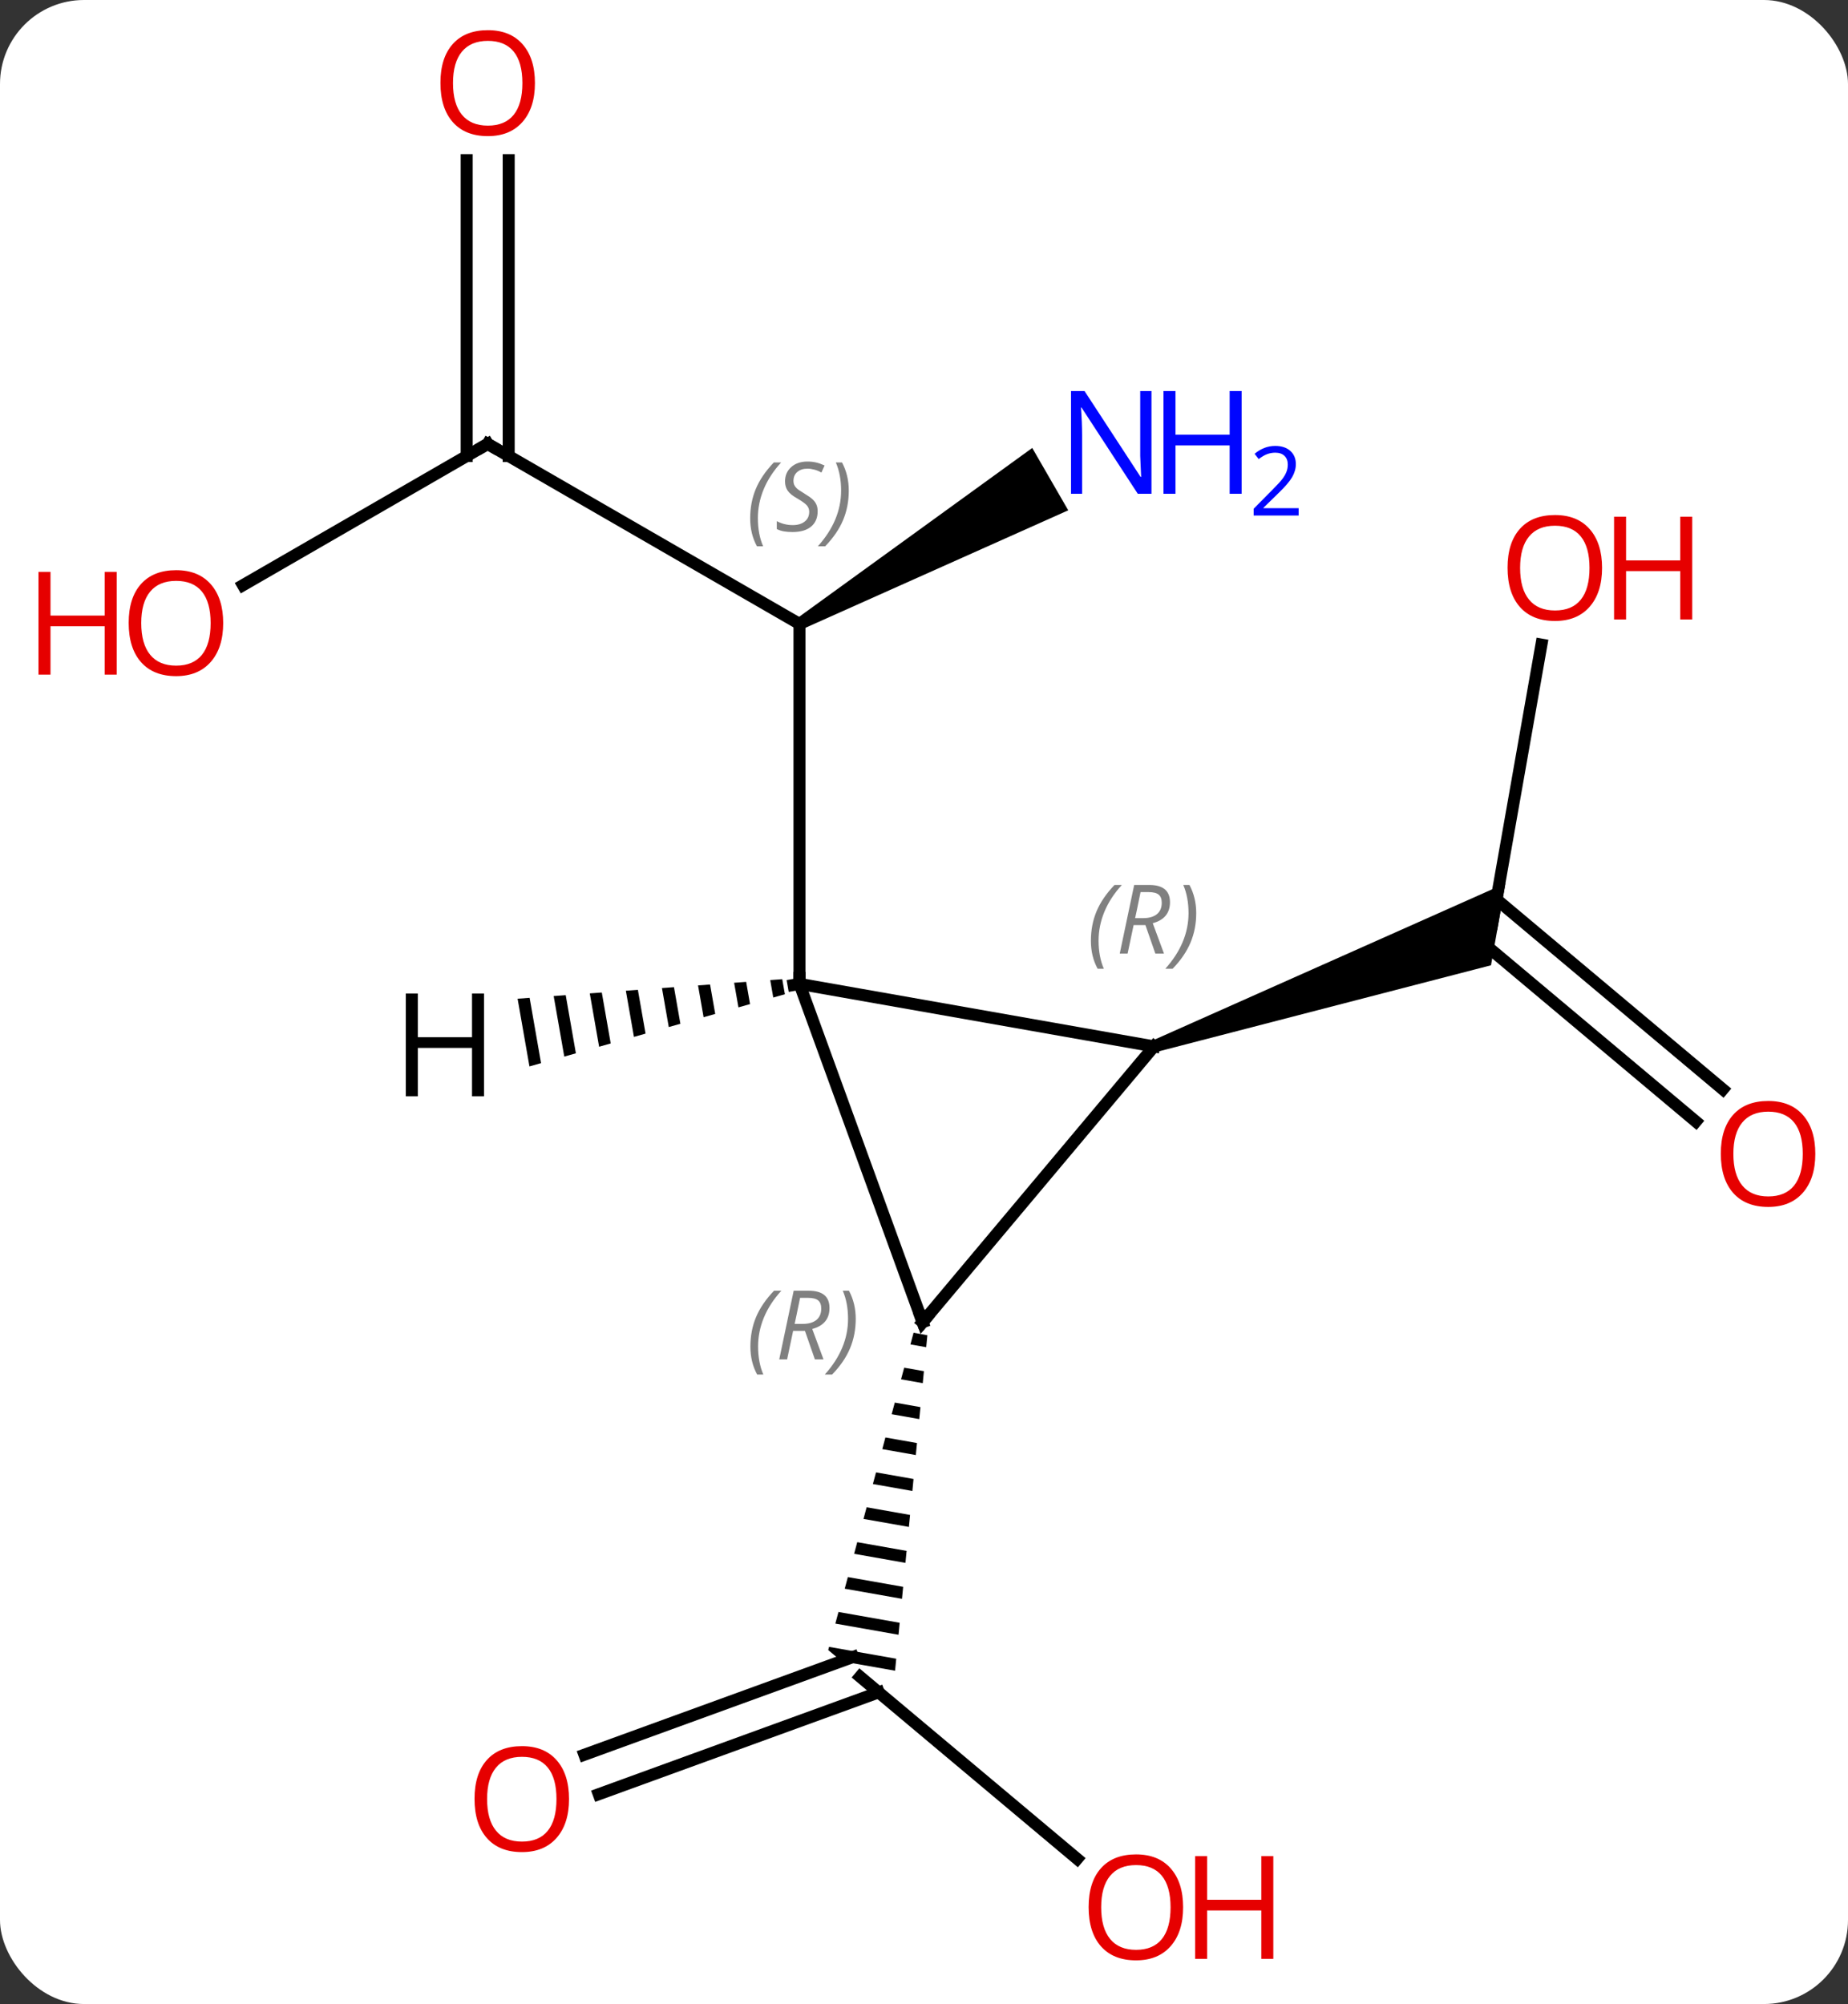 <svg width="154" viewBox="0 0 154 167" style="fill-opacity:1; color-rendering:auto; color-interpolation:auto; text-rendering:auto; stroke:black; stroke-linecap:square; stroke-miterlimit:10; shape-rendering:auto; stroke-opacity:1; fill:black; stroke-dasharray:none; font-weight:normal; stroke-width:1; font-family:'Open Sans'; font-style:normal; stroke-linejoin:miter; font-size:12; stroke-dashoffset:0; image-rendering:auto;" height="167" class="cas-substance-image" xmlns:xlink="http://www.w3.org/1999/xlink" xmlns="http://www.w3.org/2000/svg"><rect x="0" y="0" width="154" height="167" fill="#333333" stroke="none"/><svg class="cas-substance-single-component"><rect y="0" x="0" width="154" stroke="none" ry="7" rx="7" height="167" fill="white" class="cas-substance-group"/><svg y="0" x="0" width="154" viewBox="0 0 154 167" style="fill:black;" height="167" class="cas-substance-single-component-image"><svg><g><g transform="translate(81,83)" style="text-rendering:geometricPrecision; color-rendering:optimizeQuality; color-interpolation:linearRGB; stroke-linecap:butt; image-rendering:optimizeQuality;"><line y2="-46.008" y1="-31.008" x2="-40.359" x1="-14.376" style="fill:none;"/><path style="stroke:none;" d="M-14.126 -30.575 L-14.626 -31.441 L5.02 -45.671 L8.02 -40.475 Z"/><line y2="-1.008" y1="-31.008" x2="-14.376" x1="-14.376" style="fill:none;"/><line y2="-34.234" y1="-46.008" x2="-60.752" x1="-40.359" style="fill:none;"/><line y2="-69.656" y1="-44.998" x2="-38.609" x1="-38.609" style="fill:none;"/><line y2="-69.656" y1="-44.998" x2="-42.109" x1="-42.109" style="fill:none;"/><line y2="-29.283" y1="-6.06" x2="47.453" x1="43.359" style="fill:none;"/><line y2="10.458" y1="-4.72" x2="60.32" x1="42.234" style="fill:none;"/><line y2="7.777" y1="-8.05" x2="62.57" x1="43.71" style="fill:none;"/><path style="stroke:none;" d="M15.339 4.67 L14.997 3.73 L44.453 -9.385 L43.25 -2.562 Z"/><line y2="71.902" y1="56.727" x2="8.762" x1="-9.327" style="fill:none;"/><line y2="63.225" y1="55.083" x2="-32.3" x1="-9.925" style="fill:none;"/><line y2="66.514" y1="58.026" x2="-31.103" x1="-7.779" style="fill:none;"/><path style="stroke:none;" d="M-4.87 28.064 L-5.13 29.033 L-5.13 29.033 L-3.816 29.265 L-3.816 29.265 L-3.72 28.267 L-3.72 28.267 L-4.87 28.064 ZM-5.652 30.972 L-5.912 31.941 L-5.912 31.941 L-4.104 32.261 L-4.104 32.261 L-4.008 31.262 L-4.008 31.262 L-5.652 30.972 ZM-6.434 33.88 L-6.695 34.849 L-6.695 34.849 L-4.393 35.256 L-4.393 35.256 L-4.296 34.258 L-6.434 33.88 ZM-7.216 36.788 L-7.477 37.758 L-7.477 37.758 L-4.681 38.252 L-4.681 38.252 L-4.585 37.253 L-4.585 37.253 L-7.216 36.788 ZM-7.998 39.696 L-8.259 40.666 L-8.259 40.666 L-4.969 41.247 L-4.969 41.247 L-4.873 40.248 L-4.873 40.248 L-7.998 39.696 ZM-8.781 42.604 L-9.041 43.574 L-9.041 43.574 L-5.257 44.242 L-5.257 44.242 L-5.161 43.244 L-5.161 43.244 L-8.781 42.604 ZM-9.563 45.512 L-9.824 46.482 L-9.824 46.482 L-5.546 47.238 L-5.546 47.238 L-5.45 46.239 L-5.45 46.239 L-9.563 45.512 ZM-10.345 48.42 L-10.606 49.39 L-10.606 49.39 L-5.834 50.233 L-5.834 50.233 L-5.738 49.234 L-5.738 49.234 L-10.345 48.42 ZM-11.127 51.329 L-11.388 52.298 L-11.388 52.298 L-6.122 53.228 L-6.122 53.228 L-6.026 52.23 L-6.026 52.23 L-11.127 51.329 ZM-11.91 54.237 L-11.981 54.501 L-11.981 54.501 L-11.981 54.501 L-10.865 55.437 L-10.865 55.437 L-6.411 56.224 L-6.411 56.224 L-6.314 55.225 L-6.314 55.225 L-11.91 54.237 Z"/><line y2="4.2" y1="-1.008" x2="15.168" x1="-14.376" style="fill:none;"/><line y2="27.18" y1="-1.008" x2="-4.116" x1="-14.376" style="fill:none;"/><line y2="27.18" y1="4.2" x2="-4.116" x1="15.168" style="fill:none;"/><path style="stroke:none;" d="M-15.813 -1.401 L-16.815 -1.327 L-16.561 0.126 L-15.593 -0.147 L-15.813 -1.401 ZM-18.82 -1.179 L-19.823 -1.105 L-19.463 0.946 L-19.463 0.946 L-18.496 0.673 L-18.82 -1.179 ZM-21.828 -0.958 L-22.83 -0.884 L-22.366 1.766 L-21.398 1.493 L-21.828 -0.958 ZM-24.835 -0.736 L-25.837 -0.662 L-25.837 -0.662 L-25.269 2.587 L-24.301 2.313 L-24.835 -0.736 ZM-27.843 -0.514 L-28.845 -0.44 L-28.845 -0.44 L-28.171 3.407 L-27.204 3.133 L-27.843 -0.514 ZM-30.85 -0.292 L-31.852 -0.219 L-31.074 4.227 L-30.107 3.953 L-30.107 3.953 L-30.85 -0.292 ZM-33.857 -0.071 L-34.86 0.003 L-34.86 0.003 L-33.977 5.047 L-33.009 4.774 L-33.009 4.774 L-33.857 -0.071 ZM-36.865 0.151 L-37.867 0.225 L-36.879 5.867 L-36.879 5.867 L-35.912 5.594 L-36.865 0.151 Z"/></g><g transform="translate(81,83)" style="font-size:8.4px; fill:gray; text-rendering:geometricPrecision; image-rendering:optimizeQuality; color-rendering:optimizeQuality; font-family:'Open Sans'; font-style:italic; stroke:gray; color-interpolation:linearRGB;"><path style="stroke:none;" d="M-18.485 -39.805 Q-18.485 -41.133 -18.016 -42.258 Q-17.547 -43.383 -16.516 -44.461 L-15.907 -44.461 Q-16.875 -43.399 -17.36 -42.227 Q-17.844 -41.055 -17.844 -39.821 Q-17.844 -38.492 -17.407 -37.477 L-17.922 -37.477 Q-18.485 -38.508 -18.485 -39.805 ZM-12.862 -40.399 Q-12.862 -39.571 -13.409 -39.117 Q-13.956 -38.664 -14.956 -38.664 Q-15.362 -38.664 -15.675 -38.719 Q-15.987 -38.774 -16.268 -38.914 L-16.268 -39.571 Q-15.643 -39.242 -14.94 -39.242 Q-14.315 -39.242 -13.94 -39.539 Q-13.565 -39.836 -13.565 -40.352 Q-13.565 -40.664 -13.768 -40.891 Q-13.972 -41.117 -14.534 -41.446 Q-15.128 -41.774 -15.354 -42.102 Q-15.581 -42.43 -15.581 -42.883 Q-15.581 -43.617 -15.065 -44.078 Q-14.55 -44.539 -13.706 -44.539 Q-13.331 -44.539 -12.995 -44.461 Q-12.659 -44.383 -12.284 -44.211 L-12.55 -43.617 Q-12.8 -43.774 -13.12 -43.86 Q-13.44 -43.946 -13.706 -43.946 Q-14.237 -43.946 -14.557 -43.672 Q-14.878 -43.399 -14.878 -42.93 Q-14.878 -42.727 -14.807 -42.578 Q-14.737 -42.43 -14.597 -42.297 Q-14.456 -42.164 -14.034 -41.914 Q-13.472 -41.571 -13.268 -41.375 Q-13.065 -41.18 -12.964 -40.946 Q-12.862 -40.711 -12.862 -40.399 ZM-10.268 -42.117 Q-10.268 -40.789 -10.744 -39.656 Q-11.221 -38.524 -12.236 -37.477 L-12.846 -37.477 Q-10.908 -39.633 -10.908 -42.117 Q-10.908 -43.446 -11.346 -44.461 L-10.83 -44.461 Q-10.268 -43.399 -10.268 -42.117 Z"/></g><g transform="translate(81,83)" style="stroke-linecap:butt; font-size:8.4px; text-rendering:geometricPrecision; image-rendering:optimizeQuality; color-rendering:optimizeQuality; font-family:'Open Sans'; font-style:italic; color-interpolation:linearRGB; stroke-miterlimit:5;"><path style="fill:none;" d="M-39.926 -45.758 L-40.359 -46.008 L-40.792 -45.758"/></g><g transform="translate(81,83)" style="stroke-linecap:butt; fill:rgb(0,5,255); text-rendering:geometricPrecision; color-rendering:optimizeQuality; image-rendering:optimizeQuality; font-family:'Open Sans'; stroke:rgb(0,5,255); color-interpolation:linearRGB; stroke-miterlimit:5;"><path style="stroke:none;" d="M14.956 -41.852 L13.815 -41.852 L9.127 -49.039 L9.081 -49.039 Q9.174 -47.774 9.174 -46.727 L9.174 -41.852 L8.252 -41.852 L8.252 -50.414 L9.377 -50.414 L14.049 -43.258 L14.096 -43.258 Q14.096 -43.414 14.049 -44.274 Q14.002 -45.133 14.018 -45.508 L14.018 -50.414 L14.956 -50.414 L14.956 -41.852 Z"/><path style="stroke:none;" d="M22.471 -41.852 L21.471 -41.852 L21.471 -45.883 L16.956 -45.883 L16.956 -41.852 L15.956 -41.852 L15.956 -50.414 L16.956 -50.414 L16.956 -46.774 L21.471 -46.774 L21.471 -50.414 L22.471 -50.414 L22.471 -41.852 Z"/><path style="stroke:none;" d="M27.221 -40.042 L23.471 -40.042 L23.471 -40.605 L24.971 -42.12 Q25.659 -42.808 25.877 -43.105 Q26.096 -43.402 26.206 -43.683 Q26.315 -43.964 26.315 -44.292 Q26.315 -44.745 26.041 -45.011 Q25.768 -45.277 25.268 -45.277 Q24.924 -45.277 24.604 -45.16 Q24.284 -45.042 23.893 -44.745 L23.549 -45.183 Q24.331 -45.839 25.268 -45.839 Q26.065 -45.839 26.526 -45.425 Q26.987 -45.011 26.987 -44.324 Q26.987 -43.777 26.682 -43.245 Q26.377 -42.714 25.534 -41.902 L24.284 -40.683 L24.284 -40.652 L27.221 -40.652 L27.221 -40.042 Z"/><path style="fill:rgb(230,0,0); stroke:none;" d="M-62.401 -31.078 Q-62.401 -29.016 -63.441 -27.836 Q-64.48 -26.656 -66.323 -26.656 Q-68.214 -26.656 -69.245 -27.82 Q-70.276 -28.985 -70.276 -31.094 Q-70.276 -33.188 -69.245 -34.336 Q-68.214 -35.485 -66.323 -35.485 Q-64.464 -35.485 -63.433 -34.313 Q-62.401 -33.141 -62.401 -31.078 ZM-69.23 -31.078 Q-69.23 -29.344 -68.487 -28.438 Q-67.745 -27.531 -66.323 -27.531 Q-64.901 -27.531 -64.175 -28.43 Q-63.448 -29.328 -63.448 -31.078 Q-63.448 -32.813 -64.175 -33.703 Q-64.901 -34.594 -66.323 -34.594 Q-67.745 -34.594 -68.487 -33.696 Q-69.23 -32.797 -69.23 -31.078 Z"/><path style="fill:rgb(230,0,0); stroke:none;" d="M-71.276 -26.781 L-72.276 -26.781 L-72.276 -30.813 L-76.792 -30.813 L-76.792 -26.781 L-77.792 -26.781 L-77.792 -35.344 L-76.792 -35.344 L-76.792 -31.703 L-72.276 -31.703 L-72.276 -35.344 L-71.276 -35.344 L-71.276 -26.781 Z"/><path style="fill:rgb(230,0,0); stroke:none;" d="M-36.422 -76.078 Q-36.422 -74.016 -37.461 -72.836 Q-38.5 -71.656 -40.343 -71.656 Q-42.234 -71.656 -43.265 -72.82 Q-44.297 -73.985 -44.297 -76.094 Q-44.297 -78.188 -43.265 -79.336 Q-42.234 -80.485 -40.343 -80.485 Q-38.484 -80.485 -37.453 -79.313 Q-36.422 -78.141 -36.422 -76.078 ZM-43.25 -76.078 Q-43.25 -74.344 -42.507 -73.438 Q-41.765 -72.531 -40.343 -72.531 Q-38.922 -72.531 -38.195 -73.43 Q-37.468 -74.328 -37.468 -76.078 Q-37.468 -77.813 -38.195 -78.703 Q-38.922 -79.594 -40.343 -79.594 Q-41.765 -79.594 -42.507 -78.695 Q-43.25 -77.797 -43.25 -76.078 Z"/><path style="fill:rgb(230,0,0); stroke:none;" d="M52.505 -35.674 Q52.505 -33.612 51.465 -32.432 Q50.426 -31.252 48.583 -31.252 Q46.692 -31.252 45.661 -32.416 Q44.63 -33.581 44.63 -35.69 Q44.63 -37.784 45.661 -38.932 Q46.692 -40.081 48.583 -40.081 Q50.442 -40.081 51.473 -38.909 Q52.505 -37.737 52.505 -35.674 ZM45.676 -35.674 Q45.676 -33.94 46.419 -33.034 Q47.161 -32.127 48.583 -32.127 Q50.005 -32.127 50.731 -33.026 Q51.458 -33.924 51.458 -35.674 Q51.458 -37.409 50.731 -38.299 Q50.005 -39.19 48.583 -39.19 Q47.161 -39.19 46.419 -38.291 Q45.676 -37.393 45.676 -35.674 Z"/><path style="fill:rgb(230,0,0); stroke:none;" d="M60.02 -31.377 L59.02 -31.377 L59.02 -35.409 L54.505 -35.409 L54.505 -31.377 L53.505 -31.377 L53.505 -39.94 L54.505 -39.94 L54.505 -36.299 L59.02 -36.299 L59.02 -39.94 L60.02 -39.94 L60.02 -31.377 Z"/><path style="fill:rgb(230,0,0); stroke:none;" d="M70.276 13.154 Q70.276 15.216 69.237 16.396 Q68.198 17.576 66.355 17.576 Q64.464 17.576 63.433 16.412 Q62.401 15.247 62.401 13.138 Q62.401 11.044 63.433 9.896 Q64.464 8.747 66.355 8.747 Q68.214 8.747 69.245 9.919 Q70.276 11.091 70.276 13.154 ZM63.448 13.154 Q63.448 14.888 64.191 15.794 Q64.933 16.701 66.355 16.701 Q67.776 16.701 68.503 15.802 Q69.23 14.904 69.23 13.154 Q69.23 11.419 68.503 10.529 Q67.776 9.638 66.355 9.638 Q64.933 9.638 64.191 10.537 Q63.448 11.435 63.448 13.154 Z"/><path style="fill:rgb(230,0,0); stroke:none;" d="M17.593 75.938 Q17.593 78 16.554 79.18 Q15.515 80.36 13.672 80.36 Q11.781 80.36 10.75 79.195 Q9.719 78.031 9.719 75.922 Q9.719 73.828 10.75 72.68 Q11.781 71.531 13.672 71.531 Q15.531 71.531 16.562 72.703 Q17.593 73.875 17.593 75.938 ZM10.765 75.938 Q10.765 77.672 11.508 78.578 Q12.25 79.485 13.672 79.485 Q15.094 79.485 15.82 78.586 Q16.547 77.688 16.547 75.938 Q16.547 74.203 15.82 73.313 Q15.094 72.422 13.672 72.422 Q12.25 72.422 11.508 73.32 Q10.765 74.219 10.765 75.938 Z"/><path style="fill:rgb(230,0,0); stroke:none;" d="M25.109 80.235 L24.109 80.235 L24.109 76.203 L19.593 76.203 L19.593 80.235 L18.593 80.235 L18.593 71.672 L19.593 71.672 L19.593 75.313 L24.109 75.313 L24.109 71.672 L25.109 71.672 L25.109 80.235 Z"/><path style="fill:rgb(230,0,0); stroke:none;" d="M-33.581 66.917 Q-33.581 68.979 -34.62 70.159 Q-35.659 71.339 -37.502 71.339 Q-39.393 71.339 -40.424 70.174 Q-41.456 69.01 -41.456 66.901 Q-41.456 64.807 -40.424 63.659 Q-39.393 62.51 -37.502 62.51 Q-35.643 62.51 -34.612 63.682 Q-33.581 64.854 -33.581 66.917 ZM-40.409 66.917 Q-40.409 68.651 -39.666 69.557 Q-38.924 70.464 -37.502 70.464 Q-36.081 70.464 -35.354 69.565 Q-34.627 68.667 -34.627 66.917 Q-34.627 65.182 -35.354 64.292 Q-36.081 63.401 -37.502 63.401 Q-38.924 63.401 -39.666 64.299 Q-40.409 65.198 -40.409 66.917 Z"/><path style="fill:none; stroke:black;" d="M-14.868 -0.921 L-14.376 -1.008 L-14.376 -1.508"/></g><g transform="translate(81,83)" style="stroke-linecap:butt; font-size:8.4px; fill:gray; text-rendering:geometricPrecision; image-rendering:optimizeQuality; color-rendering:optimizeQuality; font-family:'Open Sans'; font-style:italic; stroke:gray; color-interpolation:linearRGB; stroke-miterlimit:5;"><path style="stroke:none;" d="M9.908 -4.598 Q9.908 -5.926 10.376 -7.051 Q10.845 -8.176 11.876 -9.254 L12.486 -9.254 Q11.517 -8.192 11.033 -7.02 Q10.548 -5.848 10.548 -4.614 Q10.548 -3.285 10.986 -2.27 L10.47 -2.27 Q9.908 -3.301 9.908 -4.598 ZM13.468 -5.91 L12.968 -3.535 L12.312 -3.535 L13.515 -9.254 L14.765 -9.254 Q16.499 -9.254 16.499 -7.817 Q16.499 -6.457 15.062 -6.067 L15.999 -3.535 L15.28 -3.535 L14.452 -5.91 L13.468 -5.91 ZM14.046 -8.66 Q13.655 -6.739 13.593 -6.489 L14.249 -6.489 Q14.999 -6.489 15.405 -6.817 Q15.812 -7.145 15.812 -7.77 Q15.812 -8.239 15.554 -8.449 Q15.296 -8.66 14.702 -8.66 L14.046 -8.66 ZM18.685 -6.91 Q18.685 -5.582 18.208 -4.449 Q17.732 -3.317 16.716 -2.27 L16.107 -2.27 Q18.044 -4.426 18.044 -6.91 Q18.044 -8.239 17.607 -9.254 L18.122 -9.254 Q18.685 -8.192 18.685 -6.91 Z"/><path style="fill:none; stroke:black;" d="M-4.287 26.71 L-4.116 27.18 L-3.795 26.797"/><path style="stroke:none;" d="M-18.467 29.215 Q-18.467 27.887 -17.998 26.762 Q-17.529 25.637 -16.498 24.559 L-15.889 24.559 Q-16.857 25.622 -17.342 26.794 Q-17.826 27.965 -17.826 29.2 Q-17.826 30.528 -17.389 31.544 L-17.904 31.544 Q-18.467 30.512 -18.467 29.215 ZM-14.906 27.903 L-15.406 30.278 L-16.063 30.278 L-14.86 24.559 L-13.61 24.559 Q-11.875 24.559 -11.875 25.997 Q-11.875 27.356 -13.313 27.747 L-12.375 30.278 L-13.094 30.278 L-13.922 27.903 L-14.906 27.903 ZM-14.328 25.153 Q-14.719 27.075 -14.781 27.325 L-14.125 27.325 Q-13.375 27.325 -12.969 26.997 Q-12.563 26.669 -12.563 26.044 Q-12.563 25.575 -12.821 25.364 Q-13.078 25.153 -13.672 25.153 L-14.328 25.153 ZM-9.689 26.903 Q-9.689 28.231 -10.166 29.364 Q-10.642 30.497 -11.658 31.544 L-12.267 31.544 Q-10.33 29.387 -10.33 26.903 Q-10.33 25.575 -10.767 24.559 L-10.252 24.559 Q-9.689 25.622 -9.689 26.903 Z"/></g><g transform="translate(81,83)" style="stroke-linecap:butt; text-rendering:geometricPrecision; color-rendering:optimizeQuality; image-rendering:optimizeQuality; font-family:'Open Sans'; color-interpolation:linearRGB; stroke-miterlimit:5;"><path style="stroke:none;" d="M-40.665 8.356 L-41.665 8.356 L-41.665 4.325 L-46.181 4.325 L-46.181 8.356 L-47.181 8.356 L-47.181 -0.206 L-46.181 -0.206 L-46.181 3.434 L-41.665 3.434 L-41.665 -0.206 L-40.665 -0.206 L-40.665 8.356 Z"/></g></g></svg></svg></svg></svg>